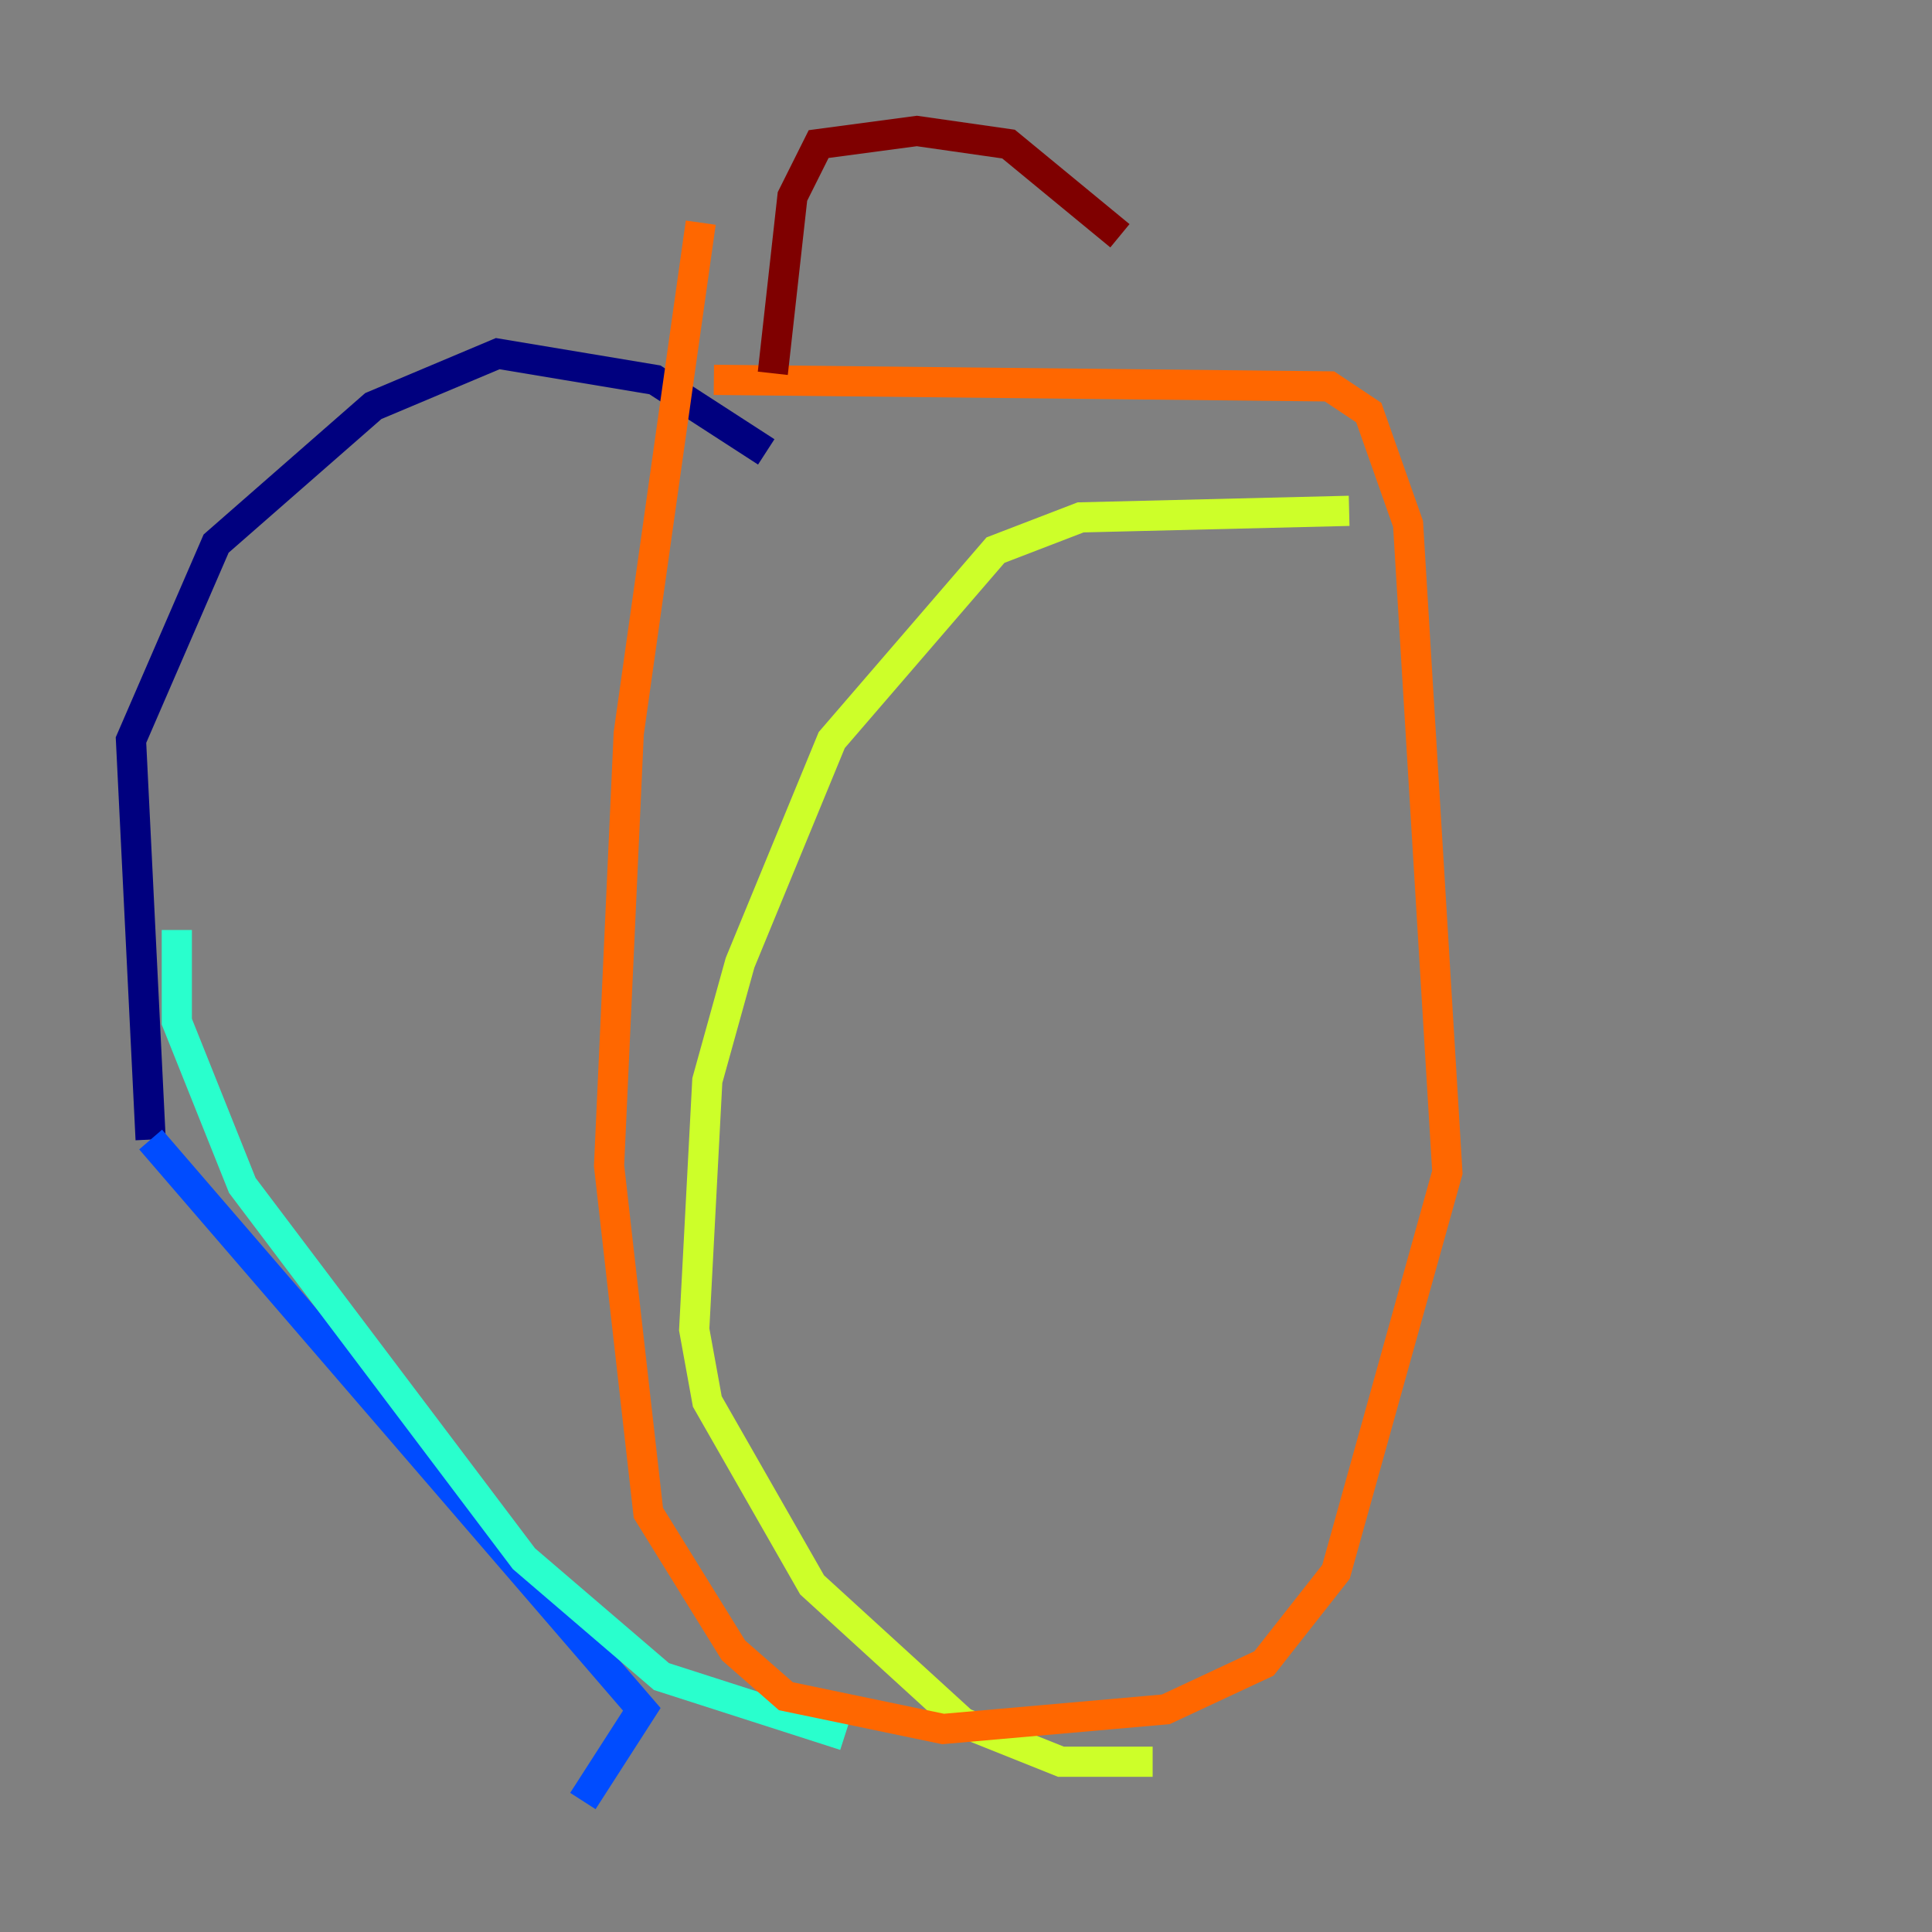 <?xml version="1.0" encoding="utf-8" ?>
<svg baseProfile="tiny" height="128" version="1.2" viewBox="0,0,128,128" width="128" xmlns="http://www.w3.org/2000/svg" xmlns:ev="http://www.w3.org/2001/xml-events" xmlns:xlink="http://www.w3.org/1999/xlink"><rect x="0" y="0" width="128" height="128" fill="#808080" stroke="none"/><defs /><polyline fill="none" points="50.766,29.939 43.39,25.166 32.976,23.43 24.732,26.902 14.319,36.014 8.678,49.031 9.98,75.498" stroke="#00007f" stroke-width="2" /><polyline fill="none" points="9.98,75.498 42.522,113.248 38.617,119.322" stroke="#004cff" stroke-width="2" /><polyline fill="none" points="11.715,61.614 11.715,67.688 16.054,78.536 34.712,103.268 43.824,111.078 55.973,114.983" stroke="#29ffcd" stroke-width="2" /><polyline fill="none" points="89.383,33.844 71.593,34.278 65.953,36.447 55.105,49.031 49.031,63.783 46.861,71.593 45.993,88.081 46.861,92.854 53.803,105.003 63.783,114.115 70.291,116.719 76.366,116.719" stroke="#cdff29" stroke-width="2" /><polyline fill="none" points="47.295,25.166 88.081,25.6 90.685,27.336 93.288,34.712 95.891,77.668 88.515,104.136 83.742,110.21 77.234,113.248 62.481,114.549 52.068,112.38 48.597,109.342 42.956,100.231 40.352,77.234 41.654,48.597 46.427,14.752" stroke="#ff6700" stroke-width="2" /><polyline fill="none" points="51.2,24.732 52.502,13.017 54.237,9.546 60.746,8.678 66.82,9.546 74.197,15.62" stroke="#7f0000" stroke-width="2" /></svg>